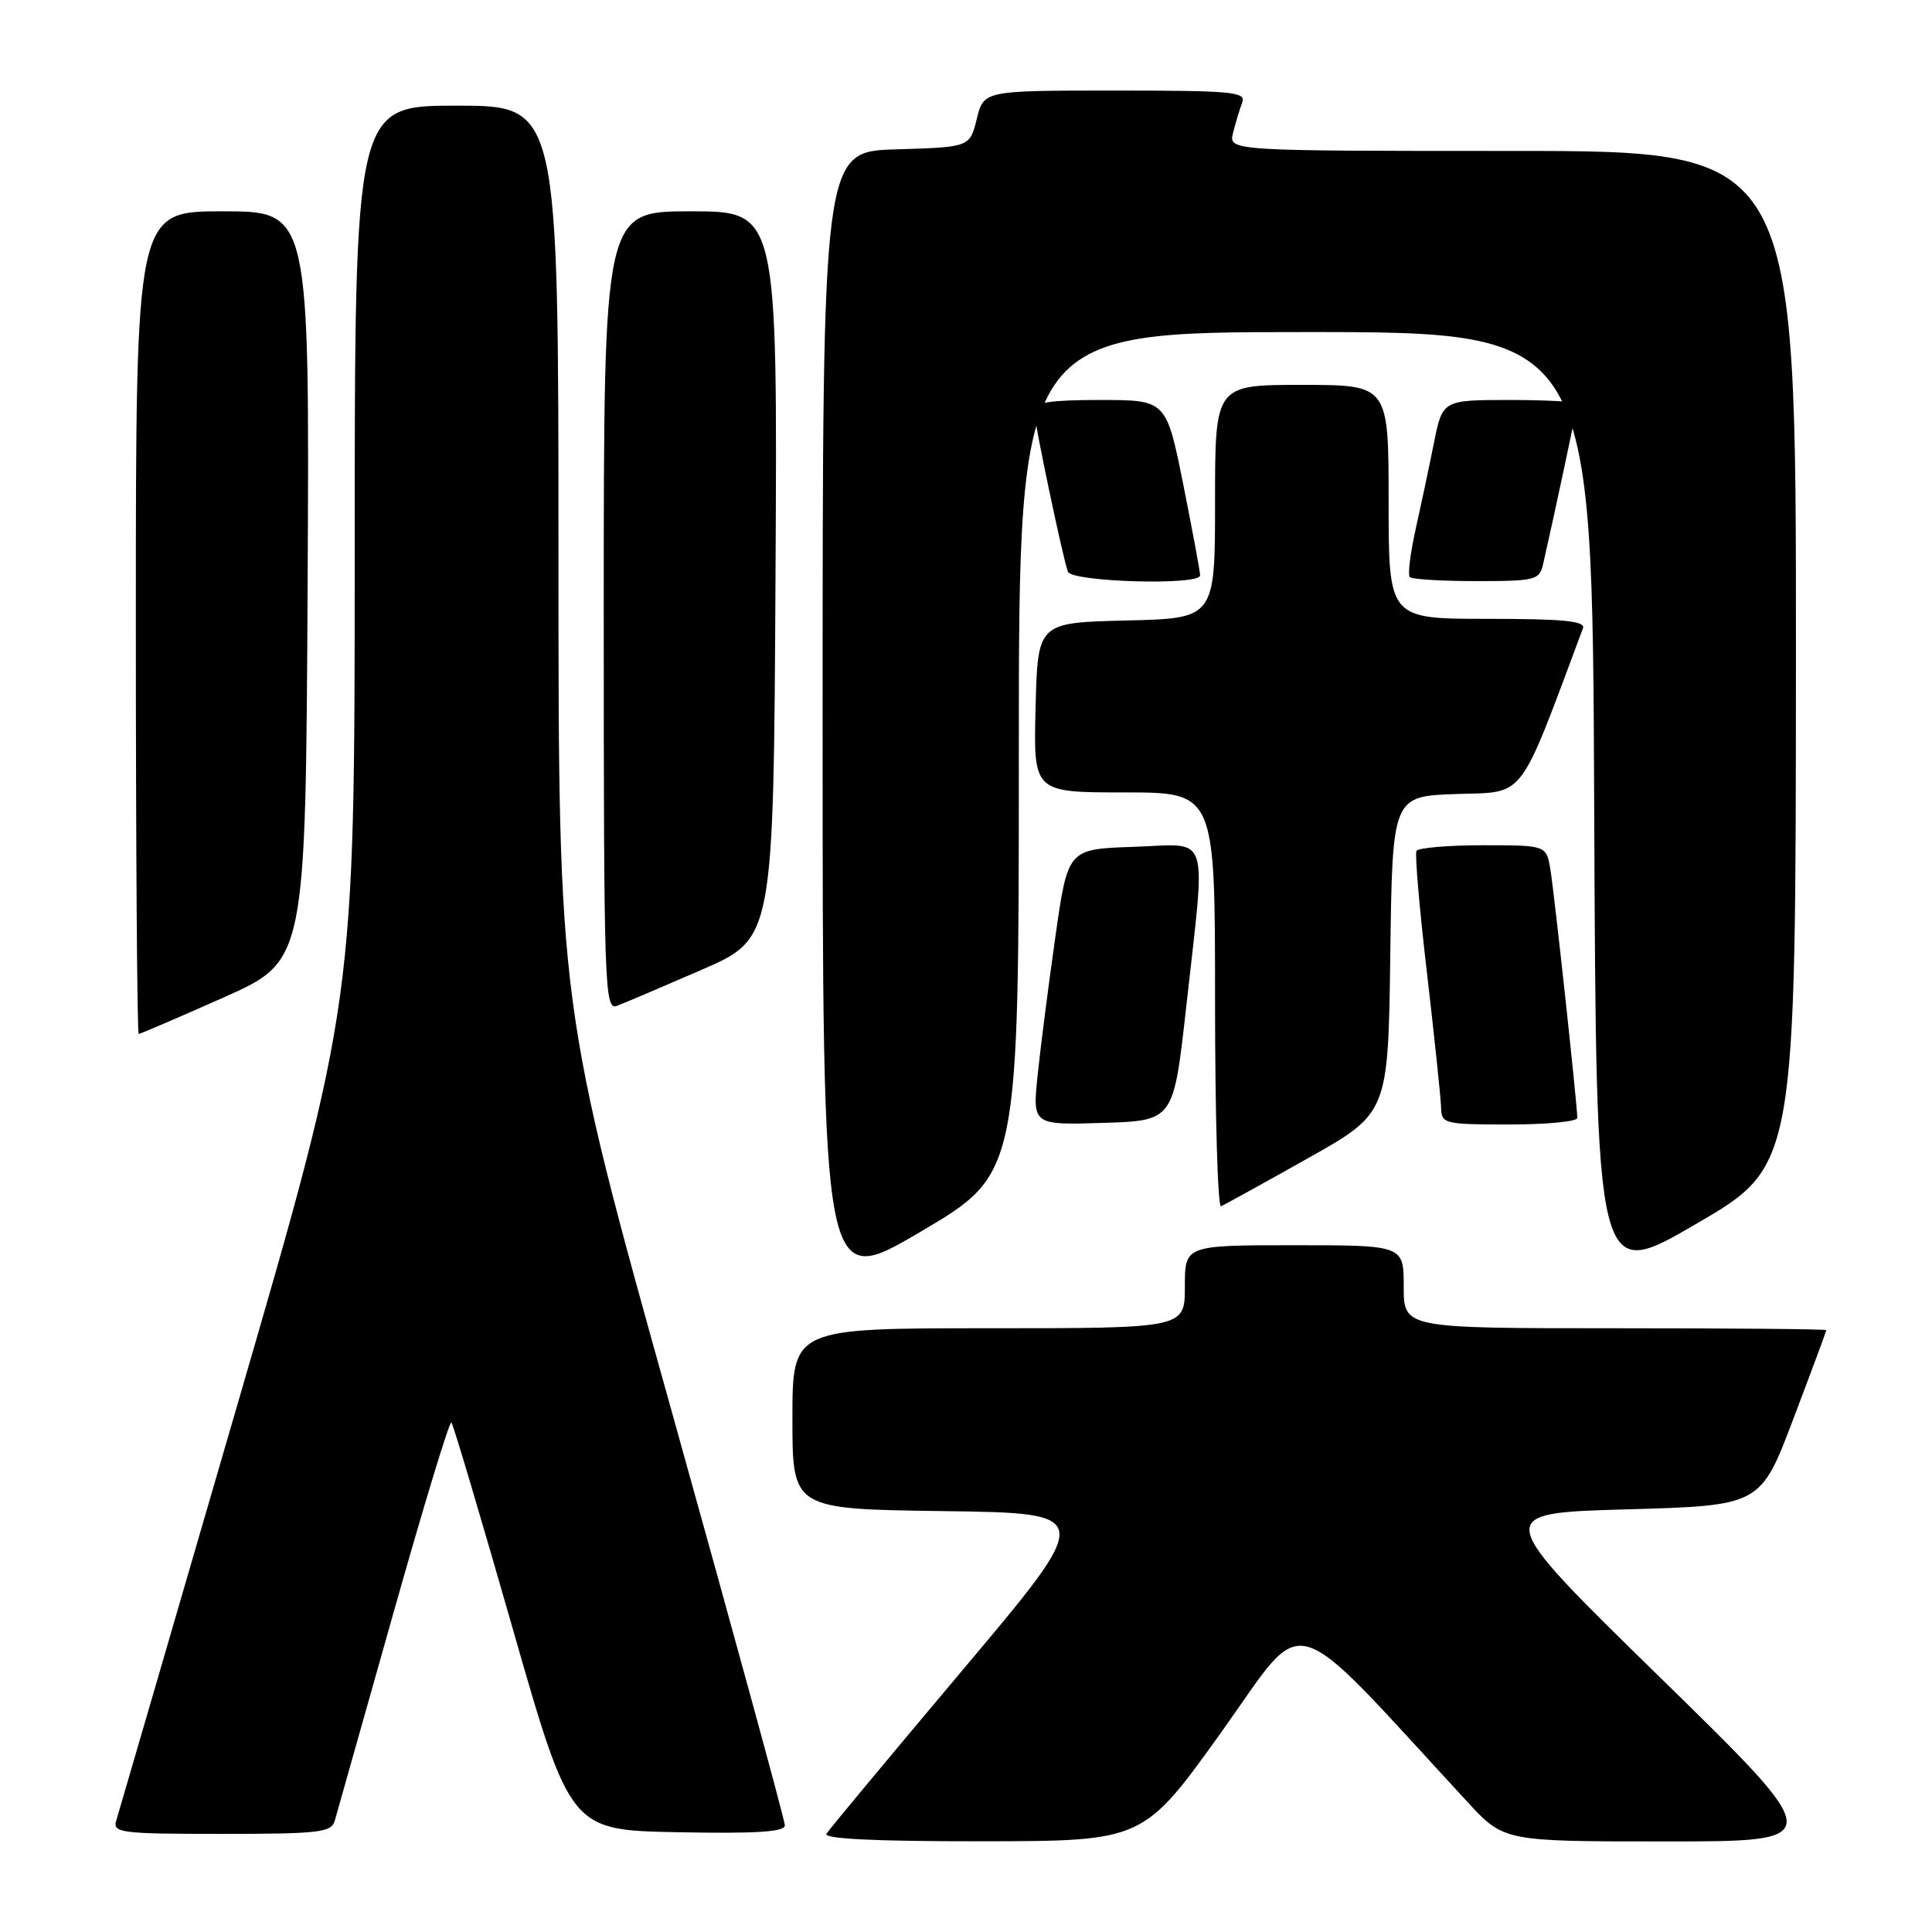 <?xml version="1.0" encoding="UTF-8" standalone="no"?>
<!DOCTYPE svg PUBLIC "-//W3C//DTD SVG 1.1//EN" "http://www.w3.org/Graphics/SVG/1.1/DTD/svg11.dtd" >
<svg xmlns="http://www.w3.org/2000/svg" xmlns:xlink="http://www.w3.org/1999/xlink" version="1.1" viewBox="0 0 256 256">
 <g >
 <path fill="currentColor"
d=" M 161.89 229.44 C 173.36 213.40 170.18 212.49 194.43 238.75 C 199.27 244.00 199.27 244.00 220.74 244.00 C 242.20 244.00 242.20 244.00 219.95 222.25 C 197.70 200.50 197.70 200.50 215.49 200.00 C 233.28 199.50 233.28 199.50 237.63 188.00 C 240.03 181.68 241.99 176.39 242.00 176.25 C 242.00 176.11 229.40 176.00 214.00 176.00 C 186.00 176.00 186.00 176.00 186.00 170.50 C 186.00 165.00 186.00 165.00 171.50 165.00 C 157.00 165.00 157.00 165.00 157.00 170.50 C 157.00 176.00 157.00 176.00 131.00 176.00 C 105.00 176.00 105.00 176.00 105.00 187.98 C 105.00 199.96 105.00 199.96 125.03 200.23 C 145.05 200.50 145.05 200.50 127.60 221.23 C 118.00 232.63 109.86 242.42 109.51 242.98 C 109.09 243.66 115.95 243.99 130.19 243.98 C 151.50 243.95 151.50 243.95 161.89 229.44 Z  M 44.36 241.25 C 44.63 240.29 48.12 227.92 52.12 213.77 C 56.11 199.62 59.57 188.24 59.81 188.48 C 60.05 188.71 63.69 200.97 67.91 215.70 C 75.58 242.50 75.58 242.50 89.79 242.78 C 100.20 242.98 104.00 242.74 104.00 241.87 C 104.00 241.23 97.25 216.53 89.00 187.00 C 74.00 133.31 74.00 133.31 74.00 73.65 C 74.00 14.00 74.00 14.00 60.50 14.00 C 47.00 14.00 47.00 14.00 47.00 73.33 C 47.00 132.66 47.00 132.66 31.47 186.08 C 22.93 215.46 15.69 240.29 15.40 241.25 C 14.91 242.86 16.02 243.00 29.37 243.00 C 42.32 243.00 43.92 242.81 44.36 241.25 Z  M 135.00 99.77 C 135.00 44.00 135.00 44.00 172.99 44.00 C 210.99 44.00 210.99 44.00 211.24 106.94 C 211.50 169.89 211.50 169.89 224.72 162.19 C 237.95 154.50 237.95 154.50 237.97 87.25 C 238.00 20.00 238.00 20.00 200.39 20.00 C 162.78 20.00 162.78 20.00 163.39 17.59 C 163.72 16.27 164.27 14.47 164.60 13.59 C 165.15 12.17 163.32 12.00 147.78 12.00 C 130.35 12.00 130.35 12.00 129.43 15.75 C 128.50 19.50 128.50 19.50 118.75 19.79 C 109.00 20.07 109.00 20.07 109.00 95.46 C 109.00 170.86 109.00 170.86 122.00 163.20 C 135.00 155.54 135.00 155.54 135.00 99.77 Z  M 173.26 153.50 C 183.94 147.50 183.94 147.50 184.22 126.50 C 184.50 105.50 184.50 105.50 193.01 105.21 C 202.23 104.91 201.11 106.37 209.75 83.25 C 210.11 82.29 207.17 82.00 197.11 82.00 C 184.00 82.00 184.00 82.00 184.00 66.50 C 184.00 51.00 184.00 51.00 172.50 51.00 C 161.00 51.00 161.00 51.00 161.00 66.47 C 161.00 81.94 161.00 81.94 149.25 82.22 C 137.50 82.50 137.50 82.50 137.22 93.75 C 136.93 105.00 136.93 105.00 148.97 105.00 C 161.00 105.00 161.00 105.00 161.00 132.58 C 161.00 147.75 161.36 160.02 161.79 159.83 C 162.23 159.65 167.39 156.80 173.26 153.50 Z  M 157.17 133.50 C 159.81 109.70 160.51 111.87 150.25 112.21 C 141.50 112.50 141.50 112.50 139.86 124.00 C 138.96 130.32 137.90 138.56 137.51 142.29 C 136.79 149.08 136.79 149.08 146.14 148.79 C 155.50 148.50 155.50 148.50 157.17 133.50 Z  M 209.00 148.13 C 209.00 146.45 205.97 118.46 205.44 115.25 C 204.91 112.00 204.91 112.00 196.51 112.00 C 191.90 112.00 187.93 112.34 187.69 112.75 C 187.46 113.16 188.09 120.47 189.09 129.00 C 190.08 137.53 190.92 145.51 190.95 146.75 C 191.00 148.91 191.35 149.00 200.00 149.00 C 204.95 149.00 209.00 148.61 209.00 148.13 Z  M 29.63 132.17 C 40.50 127.33 40.50 127.33 40.76 77.67 C 41.02 28.00 41.02 28.00 29.51 28.00 C 18.00 28.00 18.00 28.00 18.00 82.50 C 18.00 112.48 18.17 137.00 18.38 137.00 C 18.59 137.00 23.65 134.83 29.63 132.17 Z  M 93.00 128.49 C 102.50 124.36 102.50 124.36 102.76 76.18 C 103.02 28.00 103.02 28.00 91.51 28.00 C 80.00 28.00 80.00 28.00 80.00 80.97 C 80.00 131.00 80.10 133.90 81.75 133.28 C 82.71 132.92 87.78 130.76 93.00 128.49 Z  M 159.02 76.25 C 159.04 75.84 158.03 70.44 156.80 64.25 C 154.54 53.00 154.54 53.00 145.77 53.00 C 139.25 53.00 137.00 53.33 137.00 54.30 C 137.00 55.70 140.77 73.70 141.50 75.75 C 141.98 77.12 158.98 77.61 159.02 76.25 Z  M 204.47 74.75 C 205.94 68.32 209.00 53.95 209.00 53.51 C 209.00 53.23 204.98 53.00 200.07 53.00 C 191.14 53.00 191.14 53.00 189.99 58.75 C 189.36 61.91 188.26 67.08 187.56 70.22 C 186.86 73.37 186.52 76.18 186.81 76.47 C 187.10 76.76 191.07 77.00 195.65 77.00 C 203.45 77.00 203.99 76.86 204.47 74.75 Z "/>
</g>
</svg>